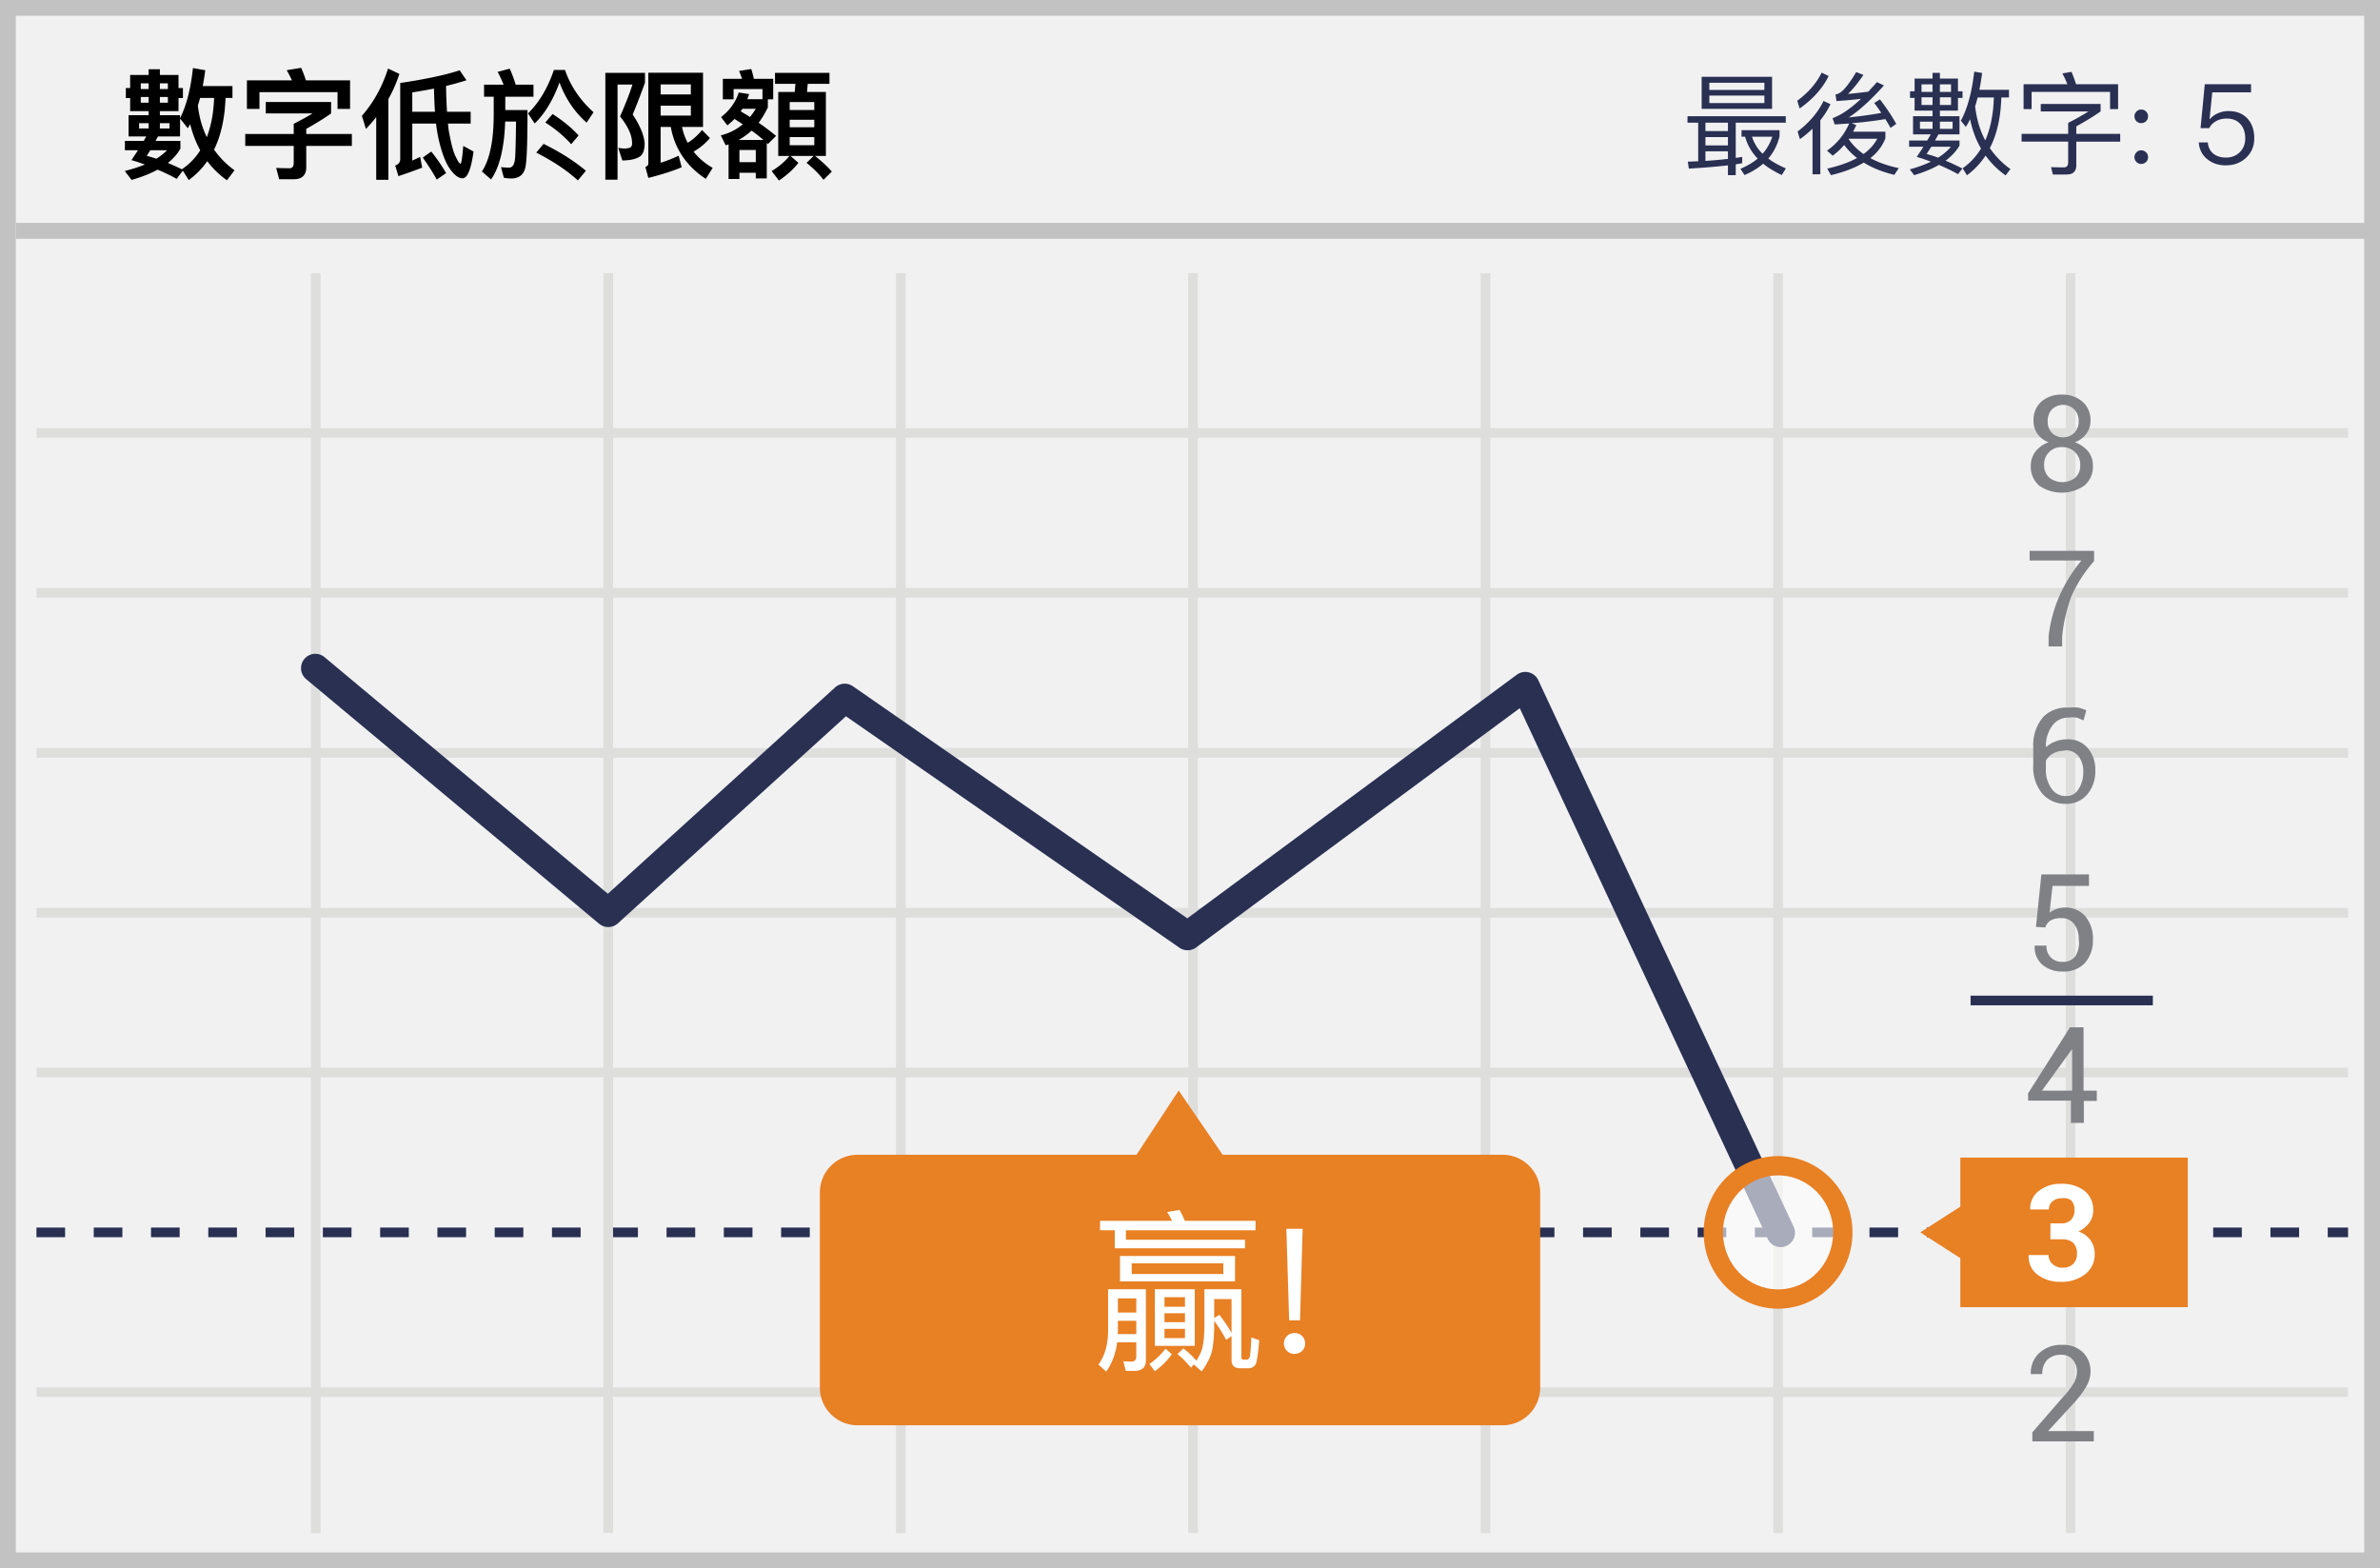 <svg width="299" height="197" xmlns="http://www.w3.org/2000/svg"><g fill-rule="nonzero" fill="none"><path fill="#F1F1F2" d="M0 0h299v197H0z"/><path d="M1.987 1.98v193.04h295.026V1.98H1.987zM299 0v197H0V0h299z" fill="#C2C2C2"/><path d="M4.58 54.993v-1.212h290.408v1.212H4.58zm0 20.08V73.86h290.408v1.212H4.58zm0 60.274v-1.212h290.408v1.212H4.58z" fill="#DEDEDD"/><path d="M4.58 155.425v-1.212h3.598v1.212H4.58zm7.196 0v-1.212h3.598v1.212h-3.598zm7.196 0v-1.212h3.598v1.212h-3.598zm7.197 0v-1.212h3.598v1.212h-3.598zm7.196 0v-1.212h3.598v1.212h-3.598zm7.196 0v-1.212h3.598v1.212h-3.598zm7.197 0v-1.212h3.598v1.212h-3.598zm7.196 0v-1.212h3.598v1.212h-3.598zm7.196 0v-1.212h3.598v1.212H62.15zm7.196 0v-1.212h3.599v1.212h-3.599zm7.197 0v-1.212h3.598v1.212h-3.598zm7.196 0v-1.212h3.598v1.212H83.74zm7.196 0v-1.212h3.599v1.212h-3.599zm7.197 0v-1.212h3.598v1.212h-3.598zm7.196 0v-1.212h3.598v1.212h-3.598zm7.196 0v-1.212h3.599v1.212h-3.599zm7.197 0v-1.212h3.598v1.212h-3.598zm7.196 0v-1.212h3.598v1.212h-3.598zm7.196 0v-1.212h3.599v1.212h-3.599zm7.197 0v-1.212h3.598v1.212h-3.598zm7.196 0v-1.212h3.598v1.212h-3.598zm7.196 0v-1.212h3.598v1.212h-3.598zm7.197 0v-1.212h3.598v1.212h-3.598zm7.196 0v-1.212h3.598v1.212h-3.598zm7.196 0v-1.212h3.598v1.212h-3.598zm7.197 0v-1.212h3.598v1.212h-3.598zm7.196 0v-1.212h3.598v1.212h-3.598zm7.196 0v-1.212h3.598v1.212h-3.598zm7.197 0v-1.212h3.598v1.212h-3.598zm7.196 0v-1.212h3.598v1.212h-3.598zm7.196 0v-1.212h3.598v1.212h-3.598zm7.196 0v-1.212h3.599v1.212h-3.599zm7.197 0v-1.212h3.598v1.212h-3.598zm7.196 0v-1.212h3.598v1.212h-3.598zm7.196 0v-1.212h3.599v1.212h-3.599zm7.197 0v-1.212h3.598v1.212h-3.598zm7.196 0v-1.212h3.598v1.212h-3.598zm7.196 0v-1.212h3.599v1.212h-3.599zm7.197 0v-1.212h3.598v1.212h-3.598zm7.196 0v-1.212h3.598v1.212h-3.598zm7.196 0v-1.212h2.556v1.212h-2.556z" fill="#293052"/><path d="M4.58 175.504v-1.212h290.408v1.212H4.58zM39.059 34.308h1.212V192.59h-1.212V34.308zm36.75 0h1.212V192.59H75.81V34.308zm36.75 0h1.213V192.59h-1.212V34.308zm36.713 0h1.212V192.59h-1.212V34.308zm36.751 0h1.212V192.59h-1.212V34.308zm36.75 0h1.213V192.59h-1.213V34.308zm36.751 0h1.212V192.59h-1.212V34.308zM4.58 115.268v-1.212h290.408v1.212H4.58zm0-20.08v-1.211h290.408v1.212H4.58z" fill="#DEDEDD"/><path fill="#C2C2C2" d="M2 30v-2h296v2z"/><path d="M190.555 84.764a1.8 1.8 0 0 1 2.7.685l32.057 68.609a1.8 1.8 0 1 1-3.26 1.523l-31.126-66.616-40.66 30.06a1.8 1.8 0 0 1-2.095.032l-41.895-29.075-28.651 26.012a1.8 1.8 0 0 1-2.363.049l-36.75-30.687a1.8 1.8 0 1 1 2.306-2.762l35.548 29.683 28.55-25.921a1.8 1.8 0 0 1 2.236-.146l42.012 29.156 41.391-30.602z" fill="#293052"/><path d="M255.777 116.442l.682-6.592h5.98v1.44h-4.58l-.378 3.372c.256-.188.536-.341.832-.455.34-.124.699-.188 1.06-.19a3.216 3.216 0 0 1 2.612 1.1 4.322 4.322 0 0 1 .946 2.954 4.208 4.208 0 0 1-.984 2.88 3.556 3.556 0 0 1-2.801 1.098 3.782 3.782 0 0 1-2.536-.833 2.88 2.88 0 0 1-.984-2.425h1.476c-.036.563.17 1.115.568 1.516.4.37.932.561 1.476.53a1.892 1.892 0 0 0 1.59-.72 3.147 3.147 0 0 0 .416-2.121 2.957 2.957 0 0 0-.568-1.895 1.892 1.892 0 0 0-1.59-.757 2.534 2.534 0 0 0-1.4.303c-.305.21-.532.517-.643.871l-1.174-.076zm6.018 20.572h1.628v1.288h-1.628v2.765h-1.627v-2.803h-5.375v-.91l5.261-8.296h1.703v7.956h.038zm-5.26 0h3.784v-5.645.417l-3.785 5.228zm6.547 44.06h-7.759v-1.137l3.785-4.357a10.796 10.796 0 0 0 1.438-1.856 2.92 2.92 0 0 0 .379-1.402 2.237 2.237 0 0 0-.53-1.515 1.74 1.74 0 0 0-1.4-.606 2.383 2.383 0 0 0-1.817.644 2.54 2.54 0 0 0-.606 1.78h-1.438a3.373 3.373 0 0 1 1.022-2.614 4.01 4.01 0 0 1 2.952-1.06 3.48 3.48 0 0 1 2.574.947c.632.63.975 1.494.946 2.386a3.791 3.791 0 0 1-.568 1.97 12.463 12.463 0 0 1-1.627 2.122l-3.142 3.41h5.753v1.287h.038zm0-110.586a16.785 16.785 0 0 0-2.914 4.584 20.55 20.55 0 0 0-1.098 4.85v1.288h-1.703v-1.288c.2-1.78.673-3.517 1.4-5.153a19.4 19.4 0 0 1 2.726-4.357h-6.51V69.2h8.1v1.288zm-.454-17.616a2.654 2.654 0 0 1-.53 1.629 3.104 3.104 0 0 1-1.438 1.06 3.785 3.785 0 0 1 1.665 1.137c.404.505.618 1.135.606 1.78a3.07 3.07 0 0 1-1.098 2.54 4.992 4.992 0 0 1-5.64 0 3.108 3.108 0 0 1-1.059-2.54 2.805 2.805 0 0 1 .606-1.78 3.52 3.52 0 0 1 1.627-1.136 3.028 3.028 0 0 1-1.4-1.061 2.73 2.73 0 0 1-.492-1.63 3.07 3.07 0 0 1 .984-2.424c.72-.599 1.637-.91 2.573-.871a3.782 3.782 0 0 1 2.574.871 3.032 3.032 0 0 1 1.022 2.425zm-1.287 5.569a2.16 2.16 0 0 0-.643-1.63 2.27 2.27 0 0 0-1.628-.643 2.156 2.156 0 0 0-2.27 2.235c-.025.598.21 1.178.643 1.591a2.647 2.647 0 0 0 3.293 0c.413-.408.633-.973.605-1.553zm-.19-5.531a2.047 2.047 0 0 0-.567-1.478 2.005 2.005 0 0 0-2.8 0 2.085 2.085 0 0 0-.53 1.478c-.031.544.16 1.077.53 1.477.786.741 2.013.741 2.8 0 .384-.394.589-.928.568-1.477z" fill="#808184"/><path d="M188.65 145.07h-35.047l-5.526-8.07-5.299 8.07h-35.047a4.733 4.733 0 0 0-4.731 4.735v24.511a4.733 4.733 0 0 0 4.731 4.736h80.92a4.729 4.729 0 0 0 3.418-1.346 4.738 4.738 0 0 0 1.426-3.39v-24.473a4.738 4.738 0 0 0-1.412-3.414 4.729 4.729 0 0 0-3.433-1.36z" fill="#E88024"/><ellipse cx="8.43" cy="8.858" rx="8.137" ry="8.373" opacity=".6" transform="translate(214.95 145.962)" fill="#FFF"/><path d="M223.38 164.404c-5.172 0-9.35-4.299-9.35-9.585 0-5.285 4.178-9.584 9.35-9.584 5.17 0 9.349 4.299 9.349 9.584 0 5.286-4.178 9.585-9.35 9.585zm0-2.424c3.816 0 6.925-3.198 6.925-7.16 0-3.963-3.109-7.161-6.926-7.161-3.816 0-6.925 3.198-6.925 7.16 0 3.963 3.109 7.16 6.925 7.16z" fill="#E88024"/><path d="M259.903 88.9a5.294 5.294 0 0 1 1.211 0c.341.07.672.185.984.341l-.34 1.25-.833-.34a3.781 3.781 0 0 0-1.022 0 2.46 2.46 0 0 0-2.082 1.022c-.559.782-.839 1.73-.795 2.69a3.784 3.784 0 0 1 1.212-.72c.47-.18.971-.27 1.476-.265a3.216 3.216 0 0 1 2.573 1.099 4.17 4.17 0 0 1 .947 2.803 4.473 4.473 0 0 1-1.022 3.031 3.405 3.405 0 0 1-2.725 1.174 3.783 3.783 0 0 1-2.915-1.288 5.194 5.194 0 0 1-1.135-3.599v-2.273a5.383 5.383 0 0 1 1.287-3.788 4.085 4.085 0 0 1 3.179-1.137zm-.568 5.418a2.76 2.76 0 0 0-1.4.34c-.384.21-.7.526-.909.91v.985c-.05.903.204 1.796.72 2.538.396.57 1.047.91 1.74.91a1.74 1.74 0 0 0 1.666-.91 3.791 3.791 0 0 0 .568-2.084 3.07 3.07 0 0 0-.568-1.97 1.967 1.967 0 0 0-1.817-.757v.038z" fill="#808184"/><path fill="#E88024" d="M246.278 145.424h28.575v18.79h-28.575z"/><path fill="#E88024" d="M249.76 154.82l-3.331 3.333-5.185-3.334 5.185-3.333z"/><path d="M257.594 153.683h1.363c.462.033.916-.132 1.249-.455.293-.348.442-.795.416-1.25a1.63 1.63 0 0 0-.416-1.174 1.588 1.588 0 0 0-1.211-.266 1.664 1.664 0 0 0-1.136.38c-.3.253-.466.63-.454 1.022h-2.347a2.729 2.729 0 0 1 1.06-2.31 4.274 4.274 0 0 1 2.8-.91 4.614 4.614 0 0 1 2.953.871 3.07 3.07 0 0 1 1.098 2.539 2.54 2.54 0 0 1-.492 1.477c-.349.481-.82.86-1.363 1.099a3.028 3.028 0 0 1 1.514 1.098c.353.498.538 1.095.53 1.705a3.108 3.108 0 0 1-1.211 2.576 4.804 4.804 0 0 1-3.066.947 4.69 4.69 0 0 1-2.876-.87 2.805 2.805 0 0 1-1.136-2.501h2.498c-.01.432.17.848.492 1.136.344.304.79.467 1.25.455.484.032.96-.132 1.324-.455.332-.329.51-.783.492-1.25a1.82 1.82 0 0 0-.454-1.402 1.967 1.967 0 0 0-1.4-.454h-1.477v-2.008z" fill="#FFF"/><path fill="#293052" d="M247.564 126.292v-1.212h22.899v1.212z"/><path d="M140.442 165.926v1.276c0 .132-.022.264-.022.396h2.332v-1.672h-2.31zm2.31-1.034v-1.782h-2.31v1.782h2.31zm-2.398 3.74c-.198 1.452-.66 2.684-1.386 3.674l-.968-.88c.792-1.1 1.188-2.486 1.21-4.158v-5.302h4.752v8.932c0 .88-.484 1.32-1.43 1.32h-1.1l-.308-1.21c.352.022.704.044 1.012.044.396 0 .616-.22.616-.616v-1.804h-2.398zm-.308-14.08h-1.848v-1.188h9.042a7.51 7.51 0 0 0-.616-1.1l1.562-.264c.242.418.462.88.66 1.364h8.888v1.188h-16.28v1.188h14.96v1.078h-16.368v-2.266zm16.786 17.336h-1.034c-.726 0-1.078-.352-1.078-1.012v-3.014l-.682.462c-.374-.748-.88-1.54-1.496-2.398v.374c0 1.496-.11 2.662-.286 3.454-.22.792-.638 1.65-1.298 2.53l-.99-.88-.352.418c-.528-.66-1.1-1.232-1.694-1.716l.748-.704c.594.44 1.144.968 1.628 1.54.352-.55.594-1.056.726-1.518.176-.616.286-1.672.286-3.124v-4.334h4.642v8.558c0 .176.088.286.286.286h.396c.154 0 .286-.132.374-.352.066-.242.132-1.056.198-2.442l.99.352c-.132 1.584-.264 2.574-.418 2.948-.176.374-.506.572-.946.572zm-4.29-6.314l.66-.396c.66.88 1.166 1.628 1.518 2.288v-4.268h-2.178v2.376zm-7.458-3.608h5.016v7.106h-5.016v-7.106zm3.784 6.138v-1.166h-2.574v1.166h2.574zm-2.574-2.002h2.574v-1.122h-2.574v1.122zm0-1.936h2.574v-1.21h-2.574v1.21zm.132 5.258l.792.704c-.572.814-1.298 1.518-2.134 2.134l-.682-.902a8.915 8.915 0 0 0 2.024-1.936zm-5.72-11.638h14.454v3.19h-14.454v-3.19zm12.98 2.266v-1.342H142.18v1.342h11.506zm7.92-5.676h2.046l-.33 11.484h-1.364l-.352-11.484zm1.012 13.09c.396 0 .704.11.968.374.242.242.374.55.374.924 0 .396-.132.704-.374.946a1.402 1.402 0 0 1-.968.374 1.26 1.26 0 0 1-.924-.374 1.28 1.28 0 0 1-.396-.946c0-.374.132-.682.396-.924.242-.264.55-.374.924-.374z" fill="#FFF"/><path d="M212 14.6h12.348v.812h-6.286v4.424c.28-.042.56-.084.812-.126v.798c-.252.042-.532.084-.812.14v1.358h-.98v-1.232a86.8 86.8 0 0 1-4.914.406l-.126-.868 1.302-.056v-4.844H212V14.6zm2.254 5.614a59.19 59.19 0 0 0 2.828-.252v-.952h-2.828v1.204zm0-1.946h2.828v-1.05h-2.828v1.05zm0-1.806h2.828v-1.05h-2.828v1.05zm-.476-6.818h8.848v4.032h-8.848V9.644zm7.882 3.304v-.938h-6.916v.938h6.916zm-6.916-1.652h6.916V10.4h-6.916v.896zm4.494 5.88h-.448v-.826h4.774v.784a6.662 6.662 0 0 1-1.414 2.786c.616.462 1.344.868 2.212 1.232l-.518.84c-.924-.434-1.708-.91-2.338-1.428-.644.56-1.428 1.036-2.338 1.428l-.518-.784c.84-.364 1.568-.784 2.17-1.288a6.275 6.275 0 0 1-1.582-2.744zm2.198 2.142a6.07 6.07 0 0 0 1.218-2.142h-2.548a5.103 5.103 0 0 0 1.33 2.142zm14.742-6.832c.896 1.176 1.568 2.198 2.044 3.08l-.714.504c-.196-.364-.42-.742-.644-1.106a53.4 53.4 0 0 1-4.242.518l.588.238c-.14.28-.266.56-.406.826h4.06v.826c-.364.952-.994 1.792-1.89 2.492 1.008.546 2.198.966 3.57 1.26l-.56.84c-1.512-.364-2.8-.882-3.836-1.54-1.092.658-2.478 1.19-4.13 1.582l-.462-.826c1.498-.336 2.744-.784 3.752-1.33a8.172 8.172 0 0 1-1.624-1.638 8.653 8.653 0 0 1-1.442 1.344l-.714-.63a8.03 8.03 0 0 0 2.786-3.416l-1.82.126-.266-.798c1.05-.364 2.24-1.176 3.57-2.422-.812.098-1.848.196-3.08.28l-.126-.826c.364-.056.714-.28 1.064-.644.504-.546 1.008-1.274 1.54-2.17l.91.35c-.686 1.008-1.33 1.806-1.946 2.394a79.03 79.03 0 0 0 2.548-.28c.364-.392.728-.784 1.092-1.204l.882.42c-1.638 1.82-3.108 3.164-4.424 4.018 1.568-.168 2.94-.35 4.088-.574-.28-.42-.574-.826-.882-1.246l.714-.448zm-2.058 6.86c.77-.56 1.344-1.204 1.722-1.918h-3.57c-.014.014-.028.028-.028.042a7.03 7.03 0 0 0 1.876 1.876zm-5.264-10.22l.882.42c-.756 1.54-1.974 2.898-3.654 4.088l-.294-.98c1.4-1.036 2.422-2.212 3.066-3.528zm.238 3.556l.868.406c-.336.714-.77 1.386-1.274 2.03v6.776h-.98v-5.726c-.49.476-1.022.91-1.582 1.316l-.294-.966c1.484-1.12 2.562-2.408 3.262-3.836zm19.362-.434c-.112.392-.21.77-.322 1.134.196 1.596.616 3.024 1.274 4.256.658-1.498 1.022-3.29 1.078-5.39h-2.03zm.42 6.412c-.644-1.092-1.092-2.324-1.372-3.682-.168.35-.35.672-.532.966l-.63-.784c.826-1.512 1.386-3.57 1.68-6.16l.994.168c-.098.742-.21 1.442-.35 2.114h3.724v.966h-.966c-.07 2.52-.546 4.634-1.442 6.356a10.504 10.504 0 0 0 2.59 2.632l-.602.798a10.4 10.4 0 0 1-2.52-2.492 9.849 9.849 0 0 1-2.338 2.478l-.546-.882a8.145 8.145 0 0 0 2.31-2.478zm-8.344-8.792h2.254v-.714h.924v.714h2.268v1.596h.574v.84h-.574V13.9h-2.268v.7h2.464v2.282h-2.646c-.154.28-.294.532-.434.77h3.08v.644c-.42.7-.994 1.33-1.75 1.89.686.28 1.386.616 2.114.98l-.546.714a25.15 25.15 0 0 0-2.408-1.162c-.868.504-1.904.924-3.108 1.288l-.546-.728c1.008-.28 1.89-.602 2.646-.966a24.197 24.197 0 0 0-1.778-.602c.294-.42.574-.854.84-1.274h-1.792v-.784h2.268c.154-.266.308-.518.448-.77h-2.226V14.6h2.45v-.7h-2.254v-1.596h-.574v-.84h.574V9.868zm2.954 9.94c.658-.42 1.19-.868 1.61-1.372h-2.464c-.224.336-.42.644-.588.91.476.126.952.28 1.442.462zm1.624-6.622v-.966h-1.4v.966h1.4zm-1.4-1.638h1.4v-.952h-1.4v.952zm-.924 1.638v-.966H241.4v.966h1.386zm-1.386-1.638h1.386v-.952H241.4v.952zm3.906 4.634v-.896h-1.596v.896h1.596zm-2.52 0v-.896h-1.582v.896h1.582zm23.31-5.6v3.122h-1.008v-2.156h-9.856v2.156h-1.008v-3.122h5.502a11.205 11.205 0 0 0-.63-1.358l1.148-.196c.196.462.392.98.574 1.554h5.278zm-9.716 2.478h7.518v.938c-.91.644-1.932 1.26-3.052 1.876v.938h5.516v.98h-5.516v2.968c0 .77-.406 1.162-1.218 1.162h-1.722l-.238-.924c.49.014 1.022.028 1.61.028.364 0 .546-.21.546-.616v-2.618h-5.852v-.98h5.852V15.44a35.426 35.426 0 0 0 2.562-1.442h-6.006v-.938zm12.628.7c.224 0 .434.084.602.252a.814.814 0 0 1 .252.602.845.845 0 0 1-.252.616.883.883 0 0 1-.602.238.812.812 0 0 1-.602-.238.845.845 0 0 1-.252-.616c0-.238.084-.434.252-.602a.772.772 0 0 1 .602-.252zm0 5.124c.224 0 .434.084.602.252a.814.814 0 0 1 .252.602.845.845 0 0 1-.252.616.883.883 0 0 1-.602.238.812.812 0 0 1-.602-.238.845.845 0 0 1-.252-.616c0-.238.084-.434.252-.602a.772.772 0 0 1 .602-.252zm7.98-8.302h5.81v1.022h-4.872l-.336 3.346h.056c.28-.336.644-.588 1.078-.756a3.177 3.177 0 0 1 1.274-.238c.952 0 1.722.294 2.31.896.588.616.896 1.456.896 2.534 0 1.008-.364 1.834-1.078 2.478-.672.602-1.512.91-2.492.91-.882 0-1.638-.238-2.254-.714-.7-.532-1.078-1.26-1.148-2.17h1.134c.056.63.308 1.12.756 1.456.392.294.91.448 1.526.448.7 0 1.274-.224 1.736-.672.448-.448.686-1.022.686-1.722 0-.798-.224-1.414-.644-1.848-.406-.448-.98-.658-1.708-.658-.476 0-.896.098-1.274.308-.392.196-.7.504-.896.896h-1.092l.532-5.516z" fill="#2A3052"/><path d="M25.14 12.3c-.09.33-.195.66-.285.975.18 1.47.555 2.79 1.125 3.96.54-1.41.855-3.045.915-4.935H25.14zm.015 6.585a13.55 13.55 0 0 1-1.26-3.285c-.105.18-.21.345-.3.51l-.975-1.215v2.25h-2.775c-.105.195-.21.375-.3.555h3.12v.975c-.375.66-.9 1.26-1.575 1.8.585.24 1.185.51 1.785.81l-.015-.03a7.862 7.862 0 0 0 2.295-2.37zm-5.505 1.05c.54-.33.975-.69 1.335-1.065h-2.1l-.45.705c.39.105.795.225 1.215.36zm3.315 1.5L22.2 22.47a23.402 23.402 0 0 0-2.4-1.155c-.915.495-2.01.93-3.27 1.29l-.855-1.125c.96-.24 1.8-.51 2.52-.81a19.97 19.97 0 0 0-1.68-.555c.285-.42.555-.84.825-1.245h-1.65V17.7h2.37c.105-.195.21-.375.315-.555h-2.22v-2.67h2.52v-.51H16.35v-1.65h-.54v-1.26h.54V9.42h2.325V8.7h1.41v.72h2.34v1.635h.555v1.26h-.555v1.65h-2.34v.51h2.535v.375c.795-1.56 1.335-3.66 1.62-6.3l1.545.27c-.09.705-.195 1.365-.315 1.995h3.735V12.3h-.87c-.09 2.55-.57 4.71-1.44 6.495.69.99 1.545 1.86 2.565 2.595l-.945 1.26c-.975-.69-1.8-1.5-2.475-2.4a10.256 10.256 0 0 1-2.325 2.37l-.75-1.185zM21.09 12.9v-.72h-1.005v.72h1.005zm-1.005-1.71h1.005v-.72h-1.005v.72zm-1.41 1.71v-.72h-.99v.72h.99zm-.99-1.71h.99v-.72h-.99v.72zm3.615 4.95v-.66h-1.215v.66H21.3zm-2.625 0v-.66h-1.2v.66h1.2zm25.305-6.045v3.585h-1.575v-2.1h-9.81v2.1H31.02v-3.585h5.655c-.21-.45-.42-.885-.66-1.275l1.815-.3c.21.465.42.99.6 1.575h5.55zM33.39 12.81h8.205v1.44c-.93.66-1.98 1.305-3.12 1.935v.645h5.73v1.5h-5.73V21c0 1.005-.525 1.515-1.56 1.515H35.07l-.375-1.425c.51.03 1.08.045 1.695.045.33 0 .51-.225.51-.66V18.33h-6.09v-1.5h6.09v-1.275c.99-.51 1.785-.945 2.37-1.305h-5.88v-1.44zm18.405 2.715v4.65c.33-.15.66-.3.99-.465l.255 1.35c-.855.33-1.845.69-2.985 1.065l-.405-1.335c.42-.135.63-.405.63-.795v-9.57c3.135-.465 5.625-.99 7.47-1.59l.855 1.245c-.735.24-1.59.48-2.565.72.015 1.245.06 2.325.12 3.24h2.97v1.485h-2.85c.045.54.105.99.195 1.38.24 1.305.495 2.235.78 2.79.27.57.48.87.6.87.105 0 .225-.75.345-2.235l1.29.705c-.3 2.235-.765 3.36-1.38 3.36-.51 0-1.035-.405-1.59-1.185-.555-.78-1.02-2.025-1.41-3.705a19.411 19.411 0 0 1-.33-1.98h-2.985zm2.73-4.395c-.84.165-1.755.33-2.73.48v2.43h2.85c-.06-.9-.105-1.875-.12-2.91zm-.345 7.905c.81 1.02 1.425 1.935 1.86 2.715l-1.17.81c-.45-.825-1.035-1.74-1.755-2.76l1.065-.765zM48.75 8.61l1.425.675a17.298 17.298 0 0 1-1.38 3.15V22.59h-1.53v-7.875c-.405.51-.84 1.005-1.29 1.485l-.51-1.65c1.47-1.68 2.565-3.66 3.285-5.94zm20.67 5.715c1.26.81 2.355 1.695 3.27 2.685l-.93 1.11c-.855-.975-1.935-1.89-3.255-2.73l.915-1.065zm-1.125 3.75c2.07 1.02 3.84 2.145 5.31 3.375L72.6 22.665c-1.365-1.245-3.105-2.415-5.235-3.495l.93-1.095zm-7.485-7.44h2.46a17.499 17.499 0 0 0-.75-1.605l1.515-.405c.33.735.57 1.41.75 2.01h2.235v1.515h-3.54v1.68h2.79c0 3.705-.075 5.985-.21 6.855-.12 1.155-.75 1.74-1.875 1.74-.18 0-.465-.03-.885-.09L62.94 21c.375.03.705.06 1.005.06.42 0 .675-.36.75-1.065.06-.45.105-2.025.135-4.725h-1.365c-.105 3.285-.69 5.715-1.77 7.275L60.54 21.54c.975-1.47 1.47-3.81 1.485-7.05v-2.34H60.81v-1.515zm8.775-1.845h1.395c.69 2.01 1.89 3.78 3.585 5.31l-.87 1.305c-1.53-1.35-2.655-3.03-3.405-5.04-.825 2.22-1.86 3.945-3.12 5.145l-.84-1.26c1.41-1.38 2.49-3.21 3.255-5.46zm6.465.36h4.98v1.23c-.45 1.26-.96 2.595-1.545 4.005.93 1.395 1.425 2.595 1.5 3.615 0 .72-.15 1.245-.45 1.545-.45.39-1.245.6-2.355.615l-.51-1.59c.33.06.615.09.84.09.36-.03.6-.075.72-.165.12-.09.18-.255.18-.495 0-1.005-.51-2.13-1.515-3.375.66-1.485 1.185-2.82 1.56-4.005H77.58v11.955h-1.53V9.15zm6.945 4.125v1.245h3.795v-1.245h-3.795zm3.795-1.41v-1.26h-3.795v1.26h3.795zm-2.52 4.08h-1.275v4.5c.765-.24 1.515-.525 2.265-.885l.375 1.455c-1.11.465-2.505.915-4.185 1.335l-.375-1.38c.24-.075.375-.225.375-.435v-11.4h6.87v6.81h-2.64c.15.72.39 1.38.72 1.995.63-.39 1.23-.915 1.8-1.605l.99 1.005a7.571 7.571 0 0 1-2.055 1.71c.615.78 1.41 1.47 2.4 2.04l-.87 1.38c-2.43-1.605-3.9-3.78-4.395-6.525zm8.01-1.005c-.285.285-.585.555-.9.81l-.795-1.035c1.08-.84 1.83-1.875 2.22-3.09l1.305.195-.225.645h1.905V11.19h-3.63v1.29h-1.35V9.9h2.415c-.12-.36-.24-.69-.375-.99l1.53-.24c.12.36.225.78.33 1.23h2.43v2.58h-.675v1.02c-.345.72-.735 1.365-1.155 1.92.81.555 1.53 1.11 2.19 1.65l-1.02 1.02c-.06-.06-.12-.105-.15-.135v4.455h-1.38v-.705h-2.055v.78H91.53v-4.35c-.12.045-.24.09-.36.12l-.615-1.245c1.05-.27 1.98-.735 2.76-1.395l-1.035-.675zm2.145 1.47c-.495.45-1.035.84-1.62 1.17h3.105c-.45-.39-.945-.78-1.485-1.17zm-.21-1.71c.27-.33.51-.675.735-1.035h-1.68c-.075.12-.15.225-.21.33.405.24.795.465 1.155.705zm-1.32 5.67h2.055v-1.53h-2.055v1.53zm4.875-8.82h2.07l.09-1.02h-2.565V9.15h6.84v1.38h-2.73l-.09 1.02h2.37v8.04h-1.365c.84.66 1.545 1.32 2.115 1.965l-1.05 1.035c-.495-.66-1.2-1.38-2.13-2.13l.9-.87h-2.91l.99.87c-.66.84-1.485 1.575-2.445 2.22l-.915-1.185c.9-.555 1.65-1.185 2.235-1.905h-1.41v-8.04zm4.53 6.69v-1.02h-3.09v1.02h3.09zm-3.09-2.25h3.09v-.945h-3.09v.945zm0-2.175h3.09v-.99h-3.09v.99z" fill="#000"/></g></svg>